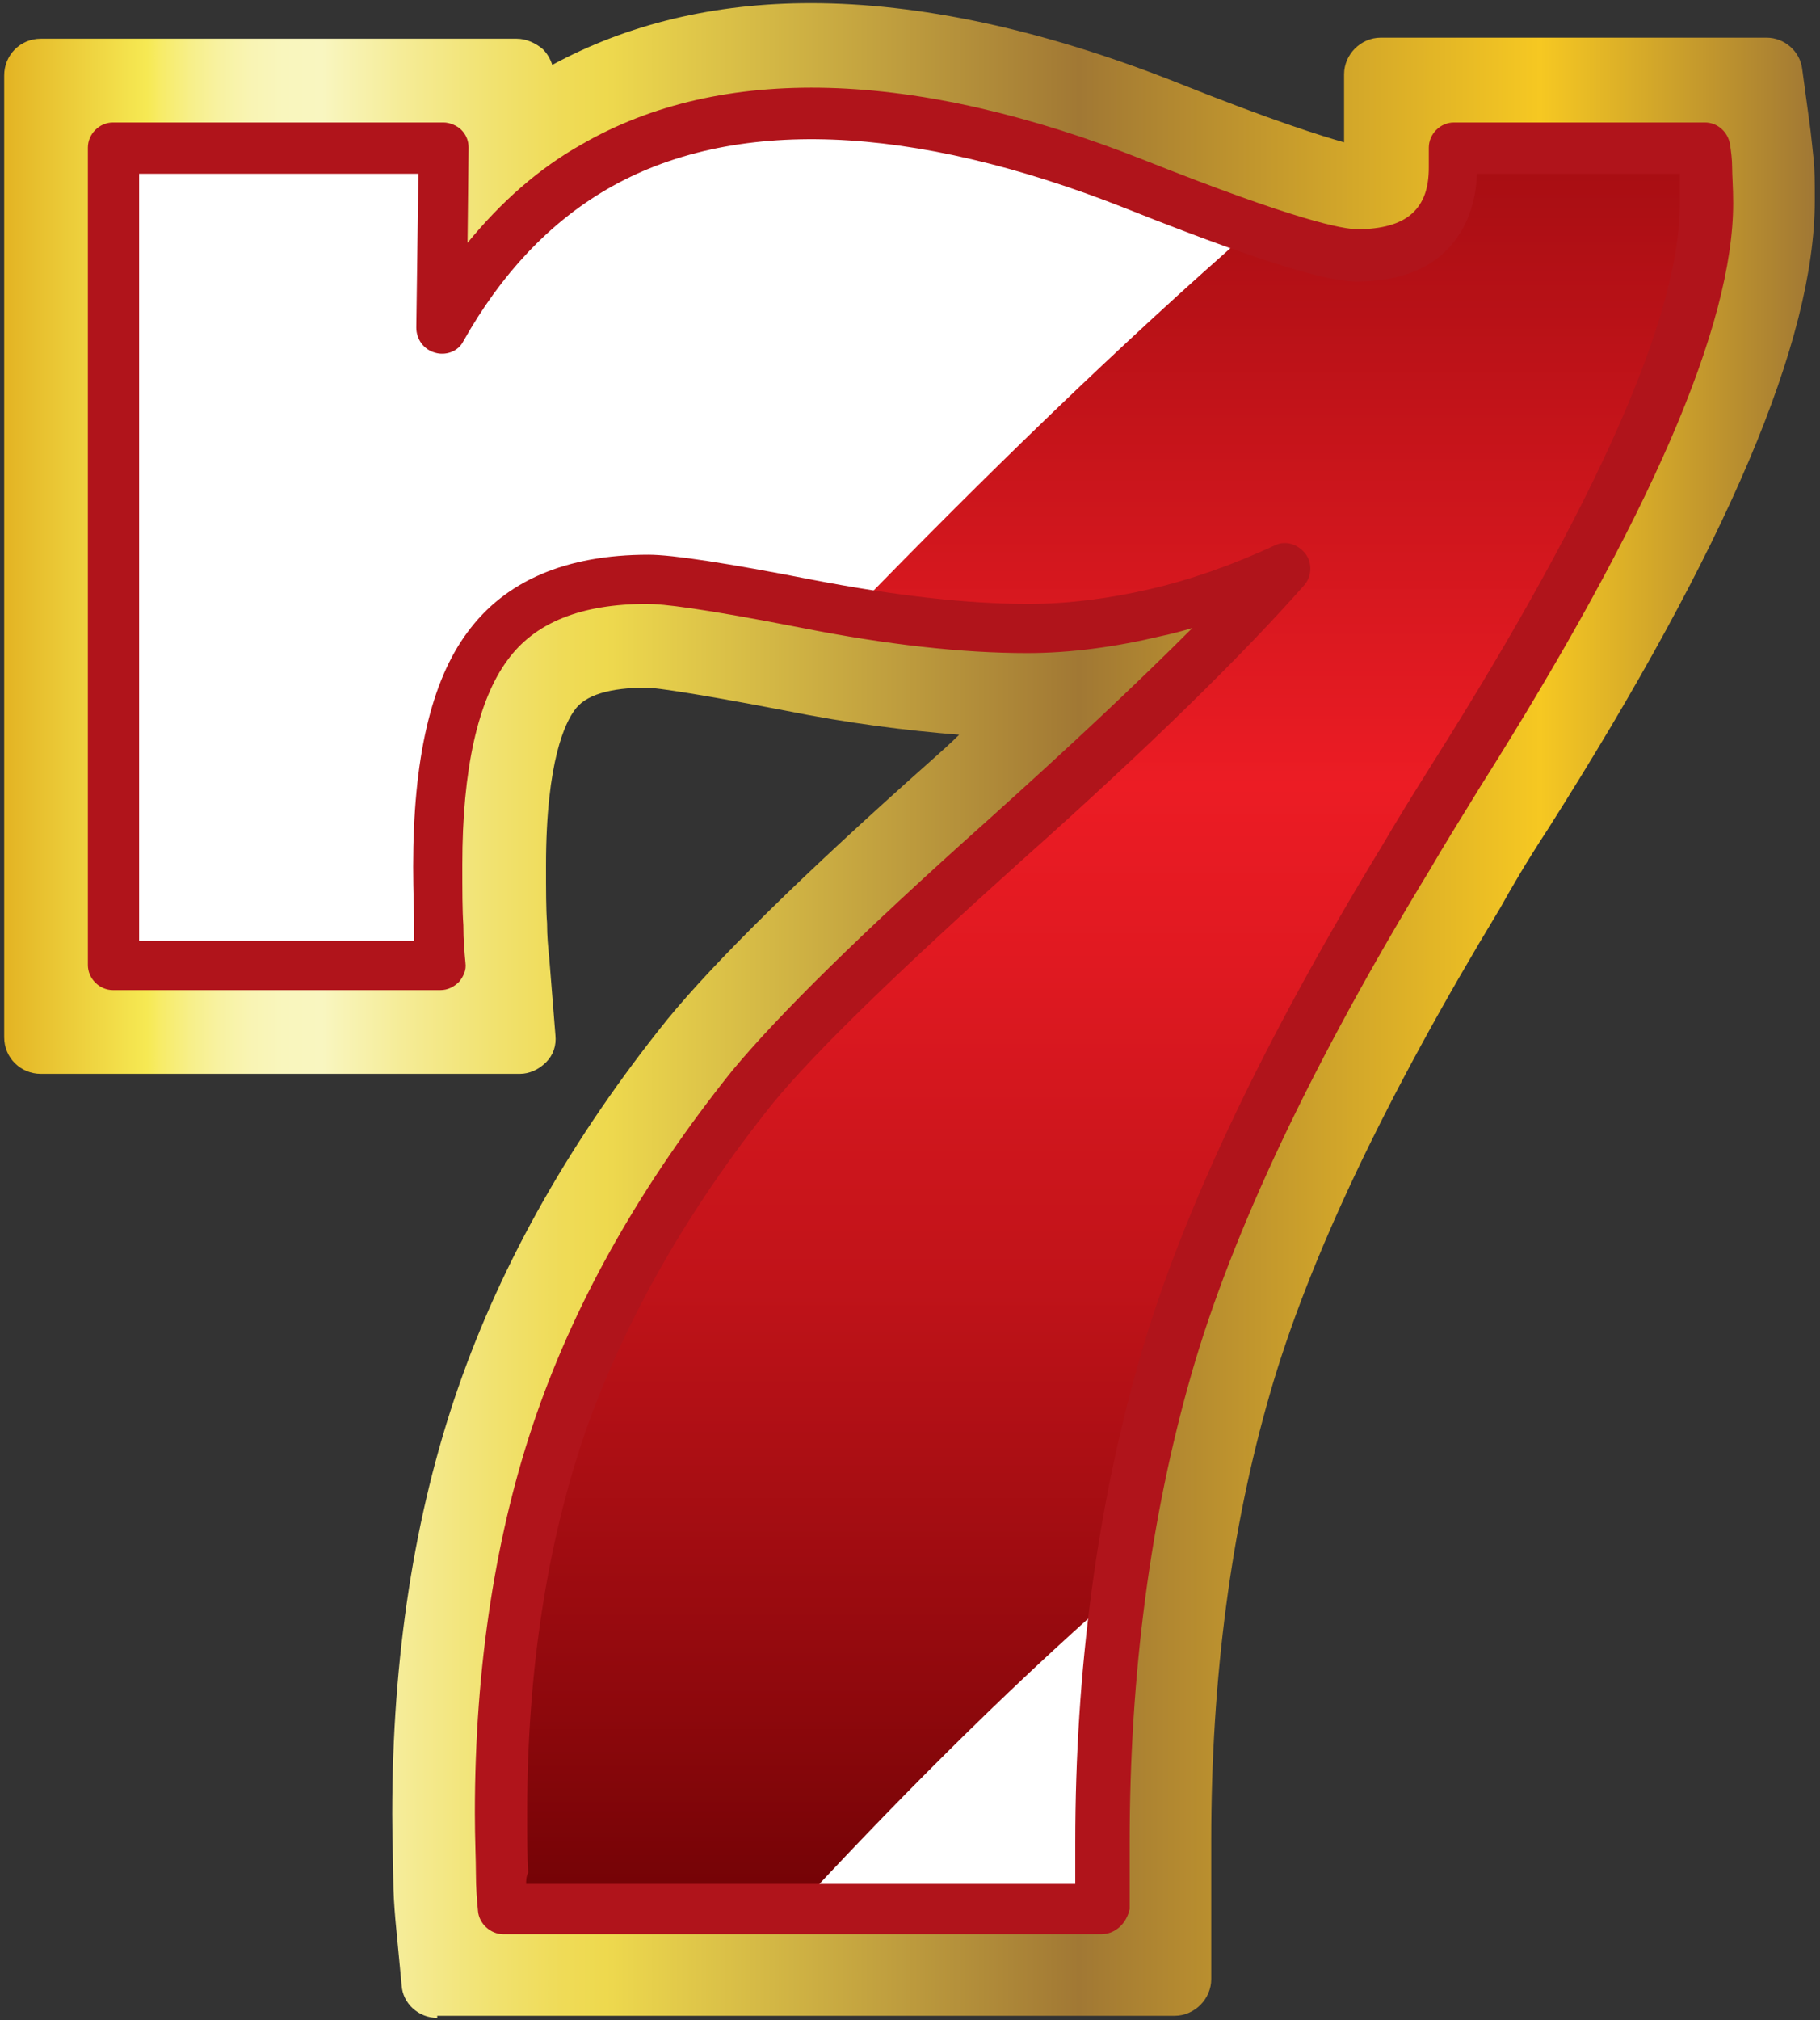 <svg width="174" height="193" viewBox="0 0 174 193" fill="none" xmlns="http://www.w3.org/2000/svg">
<rect x="0" y="0" width="174" height="193" fill="#333333" stroke="none"/>
<path d="M41.8 192.8C40 192.8 38.5 191.4 38.4 189.7L37.8 183.4C37.7 182.2 37.6 180.9 37.6 179.4C37.6 178 37.5 176 37.5 173.3C37.5 158.4 39.6 144.7 43.8 132.6C48 120.5 54.7 108.7 63.8 97.4C68.4 91.8 76.7 83.6 89.1 72.6C90 71.8 90.9 71 91.7 70.2C86.6 69.8 81.1 69.1 75.1 67.9C64.2 65.8 62 65.7 61.9 65.7C58.3 65.7 55.9 66.4 54.9 67.9C54.1 69 52.2 72.6 52.2 82.7C52.2 85.1 52.2 86.9 52.3 88.2C52.3 89.4 52.4 90.5 52.5 91.4L53.1 98.9C53.2 99.9 52.9 100.8 52.2 101.5C51.5 102.2 50.6 102.6 49.7 102.6H3.9C2 102.6 0.4 101.1 0.4 99.1V7.2C0.4 5.3 1.9 3.7 3.9 3.7H49.4C50.3 3.7 51.2 4.1 51.9 4.7C52.3 5.1 52.6 5.6 52.8 6.2C60 2.3 68.3 0.3 77.5 0.3C87.9 0.3 99.6 2.8 112.3 7.8C121.8 11.6 126.4 13 128.5 13.6V7.1C128.5 5.2 130.1 3.6 132 3.6H168.9C170.6 3.6 172.1 4.9 172.3 6.6L173.1 12.5C173.2 13.4 173.3 14.3 173.4 15.3C173.5 16.2 173.5 17.5 173.5 19.2C173.5 32.5 165.2 52.1 148 79.2C145.9 82.4 144.4 85 143.4 86.8C132.5 104.8 125.1 120.3 121.4 133.2C117.7 146 115.8 160.4 115.8 175.8V189.1C115.8 191 114.2 192.6 112.3 192.6H41.8V192.8Z" fill="url(#paint0_linear_104_6625)"/>
<path d="M48.101 182.4C48.001 181.4 47.901 180.3 47.901 179C47.901 177.7 47.801 175.8 47.801 173.3C47.801 159.5 49.701 147 53.501 136C57.301 125 63.401 114.3 71.801 104C76.001 98.9 84.101 91 95.901 80.4C107.801 69.8 116.701 61.1 122.601 54.4C118.401 56.3 114.201 57.7 110.201 58.7C106.201 59.7 102.101 60.2 98.101 60.2C92.101 60.2 85.101 59.4 77.101 57.8C69.101 56.2 64.001 55.4 61.901 55.4C54.801 55.4 49.701 57.5 46.501 61.8C43.401 66.1 41.801 73.1 41.801 82.8C41.801 85.3 41.801 87.3 41.901 88.7C41.901 90.1 42.001 91.3 42.101 92.4H10.801V14.3H42.401L42.101 31.4C46.001 24.6 50.801 19.4 56.701 16C62.601 12.6 69.501 10.9 77.401 10.9C86.601 10.9 96.901 13.2 108.401 17.7C119.901 22.2 127.001 24.5 129.601 24.5C132.601 24.5 134.801 23.8 136.401 22.3C138.001 20.9 138.801 18.8 138.801 16.1V14.2H162.801C162.901 14.8 163.001 15.5 163.001 16.2C163.001 16.9 163.101 18 163.101 19.4C163.101 30.6 155.101 48.7 139.201 73.9C137.001 77.3 135.401 80 134.301 81.9C123.001 100.5 115.301 116.7 111.301 130.6C107.301 144.4 105.301 159.6 105.301 176.1V182.4H48.101Z" fill="url(#paint1_linear_104_6625)"/>
<path d="M77.401 10.8C69.501 10.8 62.601 12.5 56.701 15.9C50.801 19.3 45.901 24.4 42.101 31.3L42.401 14.2H10.801V92.3H42.001C41.901 91.2 41.801 90 41.801 88.6C41.701 87.2 41.701 85.3 41.701 82.7C41.701 73 43.301 66 46.401 61.7C49.501 57.4 54.701 55.3 61.801 55.3C64.001 55.3 69.001 56.1 77.001 57.7C78.601 58 80.001 58.3 81.501 58.5C94.201 45.4 107.201 32.8 119.701 21.9C116.501 20.8 112.701 19.4 108.201 17.6C96.901 13.1 86.501 10.8 77.401 10.8Z" fill="url(#paint2_linear_104_6625)"/>
<path d="M76.101 182.4H105.301V176.1C105.301 167.8 105.801 159.9 106.801 152.2C95.601 162 84.801 173 76.101 182.4Z" fill="url(#paint3_linear_104_6625)"/>
<path d="M105.3 184.8H48.1C46.9 184.8 45.8 183.8 45.7 182.6C45.6 181.6 45.5 180.4 45.5 179C45.5 177.7 45.4 175.7 45.4 173.2C45.4 159.2 47.4 146.3 51.3 135.1C55.2 123.9 61.5 112.9 70 102.3C74.4 97 82.3 89.2 94.4 78.4C102.2 71.4 108.7 65.3 114 60C113 60.3 111.9 60.6 110.9 60.8C106.7 61.8 102.4 62.4 98.2 62.4C92 62.4 84.8 61.6 76.7 60C67 58.1 63.3 57.7 61.9 57.7C55.5 57.7 51.1 59.5 48.5 63.1C45.7 66.9 44.2 73.5 44.2 82.6C44.2 85.1 44.2 87 44.3 88.4C44.3 89.8 44.4 90.9 44.5 92C44.6 92.7 44.3 93.3 43.9 93.8C43.4 94.3 42.8 94.6 42.1 94.6H10.8C9.5 94.6 8.4 93.5 8.4 92.2V14.1C8.4 12.8 9.5 11.7 10.8 11.7H42.4C43 11.7 43.7 12 44.1 12.4C44.6 12.9 44.8 13.5 44.8 14.1L44.7 23.2C47.9 19.3 51.5 16.1 55.6 13.8C68.9 6.1 87.4 6.6 109.4 15.3C124 21.1 128.4 21.9 129.8 21.9C132.1 21.9 133.9 21.4 135 20.4C136.1 19.4 136.6 18 136.6 16V14.1C136.6 12.8 137.7 11.7 139 11.7H163C164.2 11.7 165.2 12.6 165.4 13.8C165.5 14.5 165.6 15.2 165.6 16C165.6 16.8 165.7 17.9 165.7 19.4C165.7 31.1 157.8 49.4 141.5 75.2C139.4 78.6 137.8 81.2 136.7 83.1C125.5 101.5 117.8 117.7 113.9 131.3C110 144.9 108 159.9 108 176.1V182.4C107.7 183.8 106.6 184.8 105.3 184.8ZM50.3 180H102.8V176.1C102.8 159.5 104.9 144 108.9 130C112.9 116 120.8 99.4 132.2 80.7C133.3 78.8 134.9 76.2 137.1 72.7C152.7 48 160.6 30.1 160.6 19.5C160.6 18.3 160.6 17.3 160.6 16.6H141.2C141.1 19.7 140 22.3 138.1 24.1C136.1 26 133.2 26.9 129.7 26.9C127.8 26.9 123.4 26.2 107.6 19.9C87.1 11.8 70 11.1 58 18.1C52.5 21.3 47.9 26.2 44.3 32.6C43.8 33.6 42.6 34 41.6 33.7C40.5 33.4 39.8 32.4 39.8 31.3L40 16.6H13.3V89.9H39.6C39.6 89.5 39.6 89.1 39.6 88.7C39.6 87.3 39.5 85.3 39.5 82.8C39.5 72.5 41.2 65.1 44.7 60.4C48.3 55.5 54.1 53 62 53C64.3 53 69.5 53.8 77.7 55.4C85.5 56.9 92.4 57.7 98.3 57.7C102.1 57.7 106 57.2 109.9 56.3C113.8 55.4 117.8 54 121.9 52.1C122.9 51.6 124.1 52 124.8 52.9C125.5 53.8 125.4 55.1 124.7 55.9C118.7 62.7 109.7 71.5 97.8 82.1C86.1 92.6 78 100.4 73.9 105.4C65.8 115.5 59.8 126 56 136.7C52.3 147.4 50.4 159.7 50.4 173.2C50.4 175.7 50.4 177.6 50.5 178.9C50.3 179.3 50.3 179.7 50.3 180Z" fill="#B0141B"/>
<defs>
<linearGradient id="paint0_linear_104_6625" x1="0.345" y1="96.637" x2="173.398" y2="96.637" gradientUnits="userSpaceOnUse">
<stop stop-color="#E3B323"/>
<stop offset="0.079" stop-color="#F6E953"/>
<stop offset="0.088" stop-color="#F7EC6A"/>
<stop offset="0.103" stop-color="#F7EF89"/>
<stop offset="0.119" stop-color="#F8F2A1"/>
<stop offset="0.136" stop-color="#F9F4B3"/>
<stop offset="0.154" stop-color="#F9F6BD"/>
<stop offset="0.176" stop-color="#F9F6C0"/>
<stop offset="0.22" stop-color="#F5EC97"/>
<stop offset="0.27" stop-color="#F1E270"/>
<stop offset="0.309" stop-color="#EFDB57"/>
<stop offset="0.333" stop-color="#EED94E"/>
<stop offset="0.594" stop-color="#A17834"/>
<stop offset="0.849" stop-color="#F6C822"/>
<stop offset="1" stop-color="#A17834"/>
</linearGradient>
<linearGradient id="paint1_linear_104_6625" x1="86.871" y1="-42.557" x2="86.871" y2="191.037" gradientUnits="userSpaceOnUse">
<stop offset="0.006" stop-color="#660002"/>
<stop offset="0.503" stop-color="#EC1C24"/>
<stop offset="0.576" stop-color="#E01921"/>
<stop offset="0.708" stop-color="#C01319"/>
<stop offset="0.882" stop-color="#8D080C"/>
<stop offset="1" stop-color="#660002"/>
</linearGradient>
<linearGradient id="paint2_linear_104_6625" x1="25.797" y1="-10.029" x2="73.592" y2="71.324" gradientUnits="userSpaceOnUse">
<stop stop-color="white"/>
<stop offset="1" stop-color="white"/>
</linearGradient>
<linearGradient id="paint3_linear_104_6625" x1="123.176" y1="205.988" x2="98.766" y2="176.239" gradientUnits="userSpaceOnUse">
<stop stop-color="white"/>
<stop offset="1" stop-color="white"/>
</linearGradient>
</defs>
</svg>
